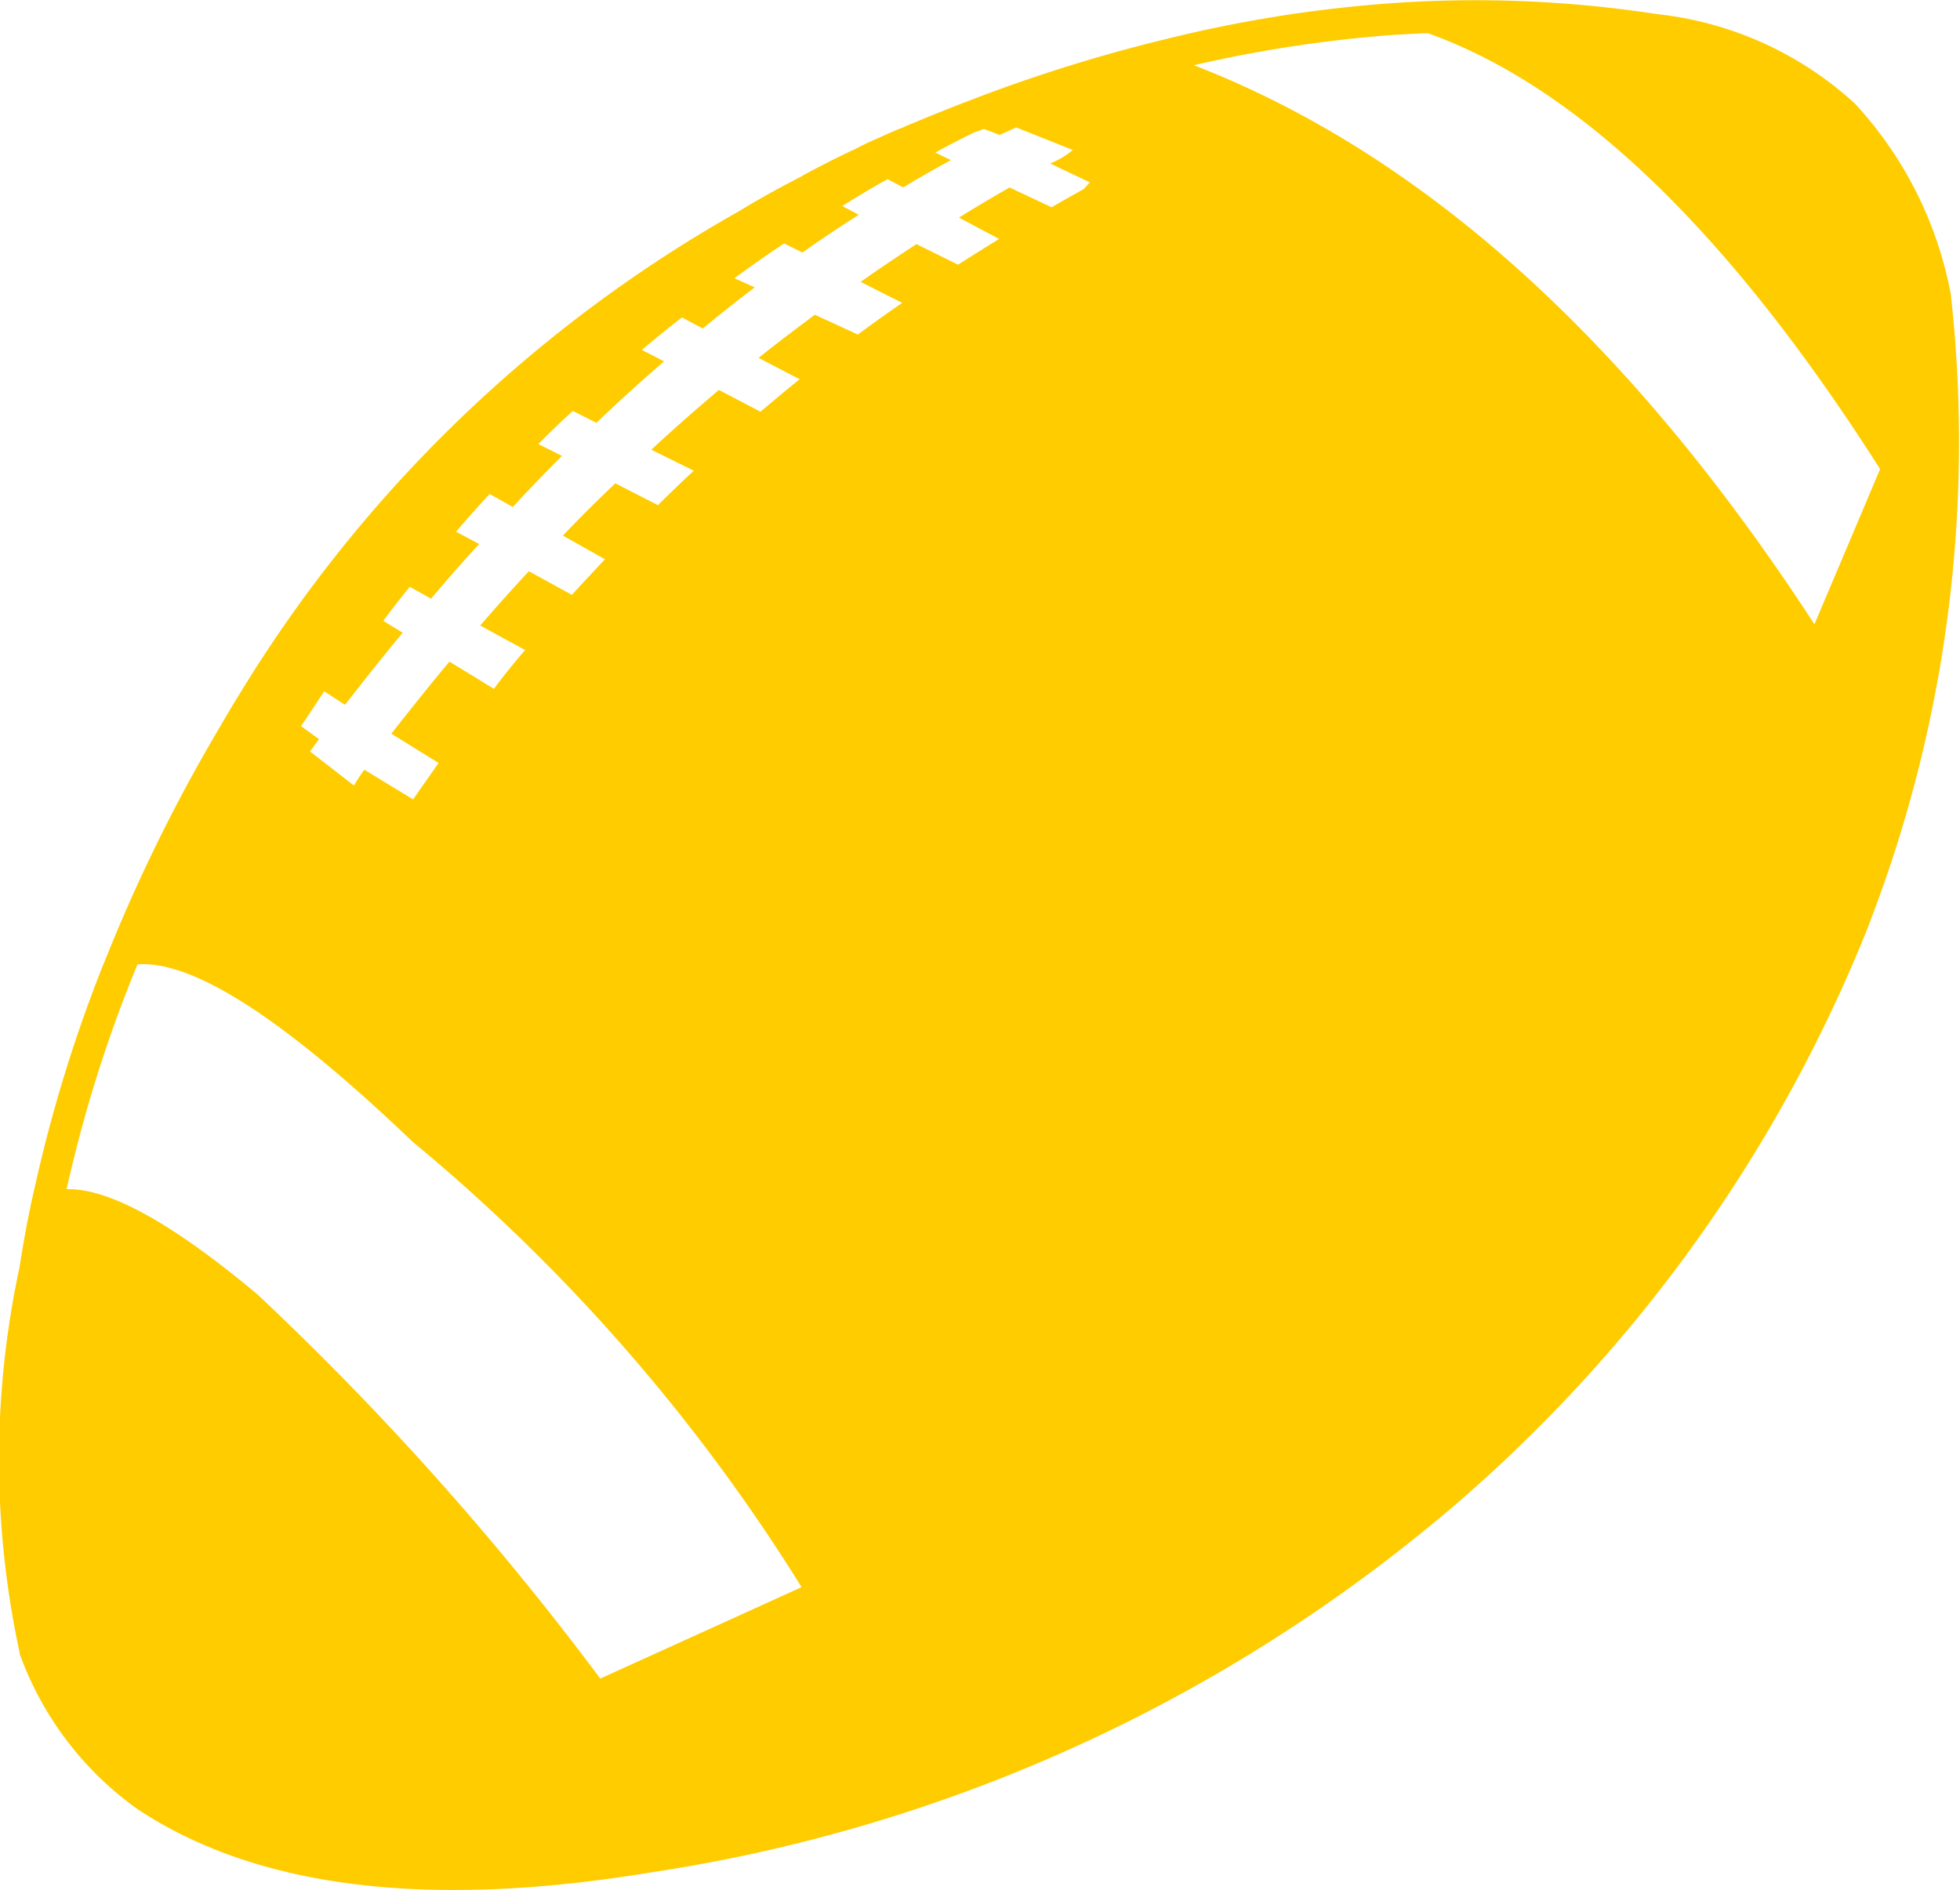 <svg xmlns="http://www.w3.org/2000/svg" width="41.47" height="40" viewBox="0 0 41.47 40">
  <defs>
    <style>
      .cls-1 {
        fill: #FFCC00;
        fill-rule: evenodd;
      }
    </style>
  </defs>
  <path class="cls-1" d="M1238.55,25.181a0.044,0.044,0,0,1-.01-0.033,8.156,8.156,0,0,0-2.02-3.963c-0.01-.006-0.01-0.011-0.02-0.017a7.354,7.354,0,0,0-4.15-1.868,25.275,25.275,0,0,0-5.82-.218,28.12,28.12,0,0,0-4.65.762,33.227,33.227,0,0,0-4.13,1.3c-0.44.168-.88,0.346-1.33,0.536l-0.01.008c-0.18.067-.35,0.142-0.53,0.226-0.2.084-.38,0.173-0.56,0.268l0.01-.008c-0.37.173-.73,0.357-1.09,0.553h0.01c-0.46.235-.91,0.483-1.34,0.746A29.043,29.043,0,0,0,1202.34,33.7c-0.14.223-.27,0.447-0.4,0.67a35.384,35.384,0,0,0-2.46,5.01V39.373a30.734,30.734,0,0,0-1.47,4.775c-0.13.553-.23,1.114-0.32,1.684a19.336,19.336,0,0,0,.01,8.16,0.058,0.058,0,0,0,.01.042,6.913,6.913,0,0,0,2.46,3.234,0.014,0.014,0,0,1,.01.008q3.78,2.513,10.85,1.349h0a33.954,33.954,0,0,0,17.03-7.775c0-.006,0-0.008.01-0.008a31.586,31.586,0,0,0,8.76-12.29V38.544a28.267,28.267,0,0,0,1.72-13.363m-11.97-5.429c0.3-.022.61-0.039,0.91-0.05q4.785,1.709,9.57,9.224l-1.39,3.284q-5.865-9.015-13.13-11.83a27.945,27.945,0,0,1,4.04-.628m-8.67,2.044a0.44,0.44,0,0,1,.08-0.025H1218a0.3,0.3,0,0,1,.1-0.042l0.33,0.126c0.15-.067.27-0.12,0.35-0.159l1.2,0.478a1.8,1.8,0,0,1-.48.285l0.84,0.4-0.13.142c-0.23.128-.46,0.257-0.68,0.385l-0.89-.419c-0.36.207-.72,0.419-1.07,0.637l0.85,0.452q-0.435.268-.87,0.545l-0.88-.436c-0.39.257-.79,0.522-1.18,0.8l0.88,0.444c-0.32.218-.63,0.441-0.94,0.67l-0.91-.419c-0.4.3-.8,0.6-1.19,0.913l0.87,0.452c-0.28.223-.55,0.452-0.83,0.687l-0.88-.461c-0.48.408-.96,0.829-1.43,1.265l0.9,0.444c-0.26.24-.51,0.483-0.76,0.729l-0.9-.461q-0.57.536-1.11,1.106l0.89,0.5c-0.23.246-.47,0.5-0.7,0.754l-0.91-.5c-0.35.374-.69,0.757-1.03,1.148l0.95,0.519q-0.345.4-.66,0.821L1206.79,33c-0.42.5-.82,1.005-1.23,1.525l1,0.62-0.54.771-1.03-.628a2.906,2.906,0,0,0-.22.335l-0.93-.721c0.05-.067.11-0.154,0.19-0.26l-0.38-.276,0.49-.737,0.44,0.285c0.41-.525.81-1.033,1.22-1.525l-0.41-.251c0.18-.246.37-0.486,0.56-0.721l0.45,0.251c0.34-.4.67-0.782,1.02-1.156l-0.49-.26c0.23-.274.47-0.539,0.71-0.8l0.49,0.276c0.34-.369.69-0.729,1.04-1.081l-0.5-.251c0.24-.24.48-0.475,0.73-0.7l0.5,0.251c0.47-.452.95-0.885,1.43-1.3l-0.47-.243c0.28-.235.56-0.464,0.85-0.687l0.44,0.235c0.36-.3.73-0.592,1.1-0.871l-0.43-.193q0.51-.377,1.05-0.737l0.39,0.193c0.39-.279.79-0.544,1.19-0.8l-0.35-.184q0.465-.293.96-0.57l0.33,0.176c0.33-.2.67-0.394,1.01-0.578l-0.33-.159c0.3-.168.59-0.313,0.84-0.436M1200.1,39.625q0.045-.117.09-0.218c1.18-.089,3.11,1.162,5.82,3.753a38.766,38.766,0,0,1,8.23,9.425l-4.26,1.935a62.014,62.014,0,0,0-7.25-8.127c-1.8-1.508-3.14-2.251-4.04-2.229A28.862,28.862,0,0,1,1200.1,39.625Z" transform="translate(-1197.28 -19)"/>
</svg>
